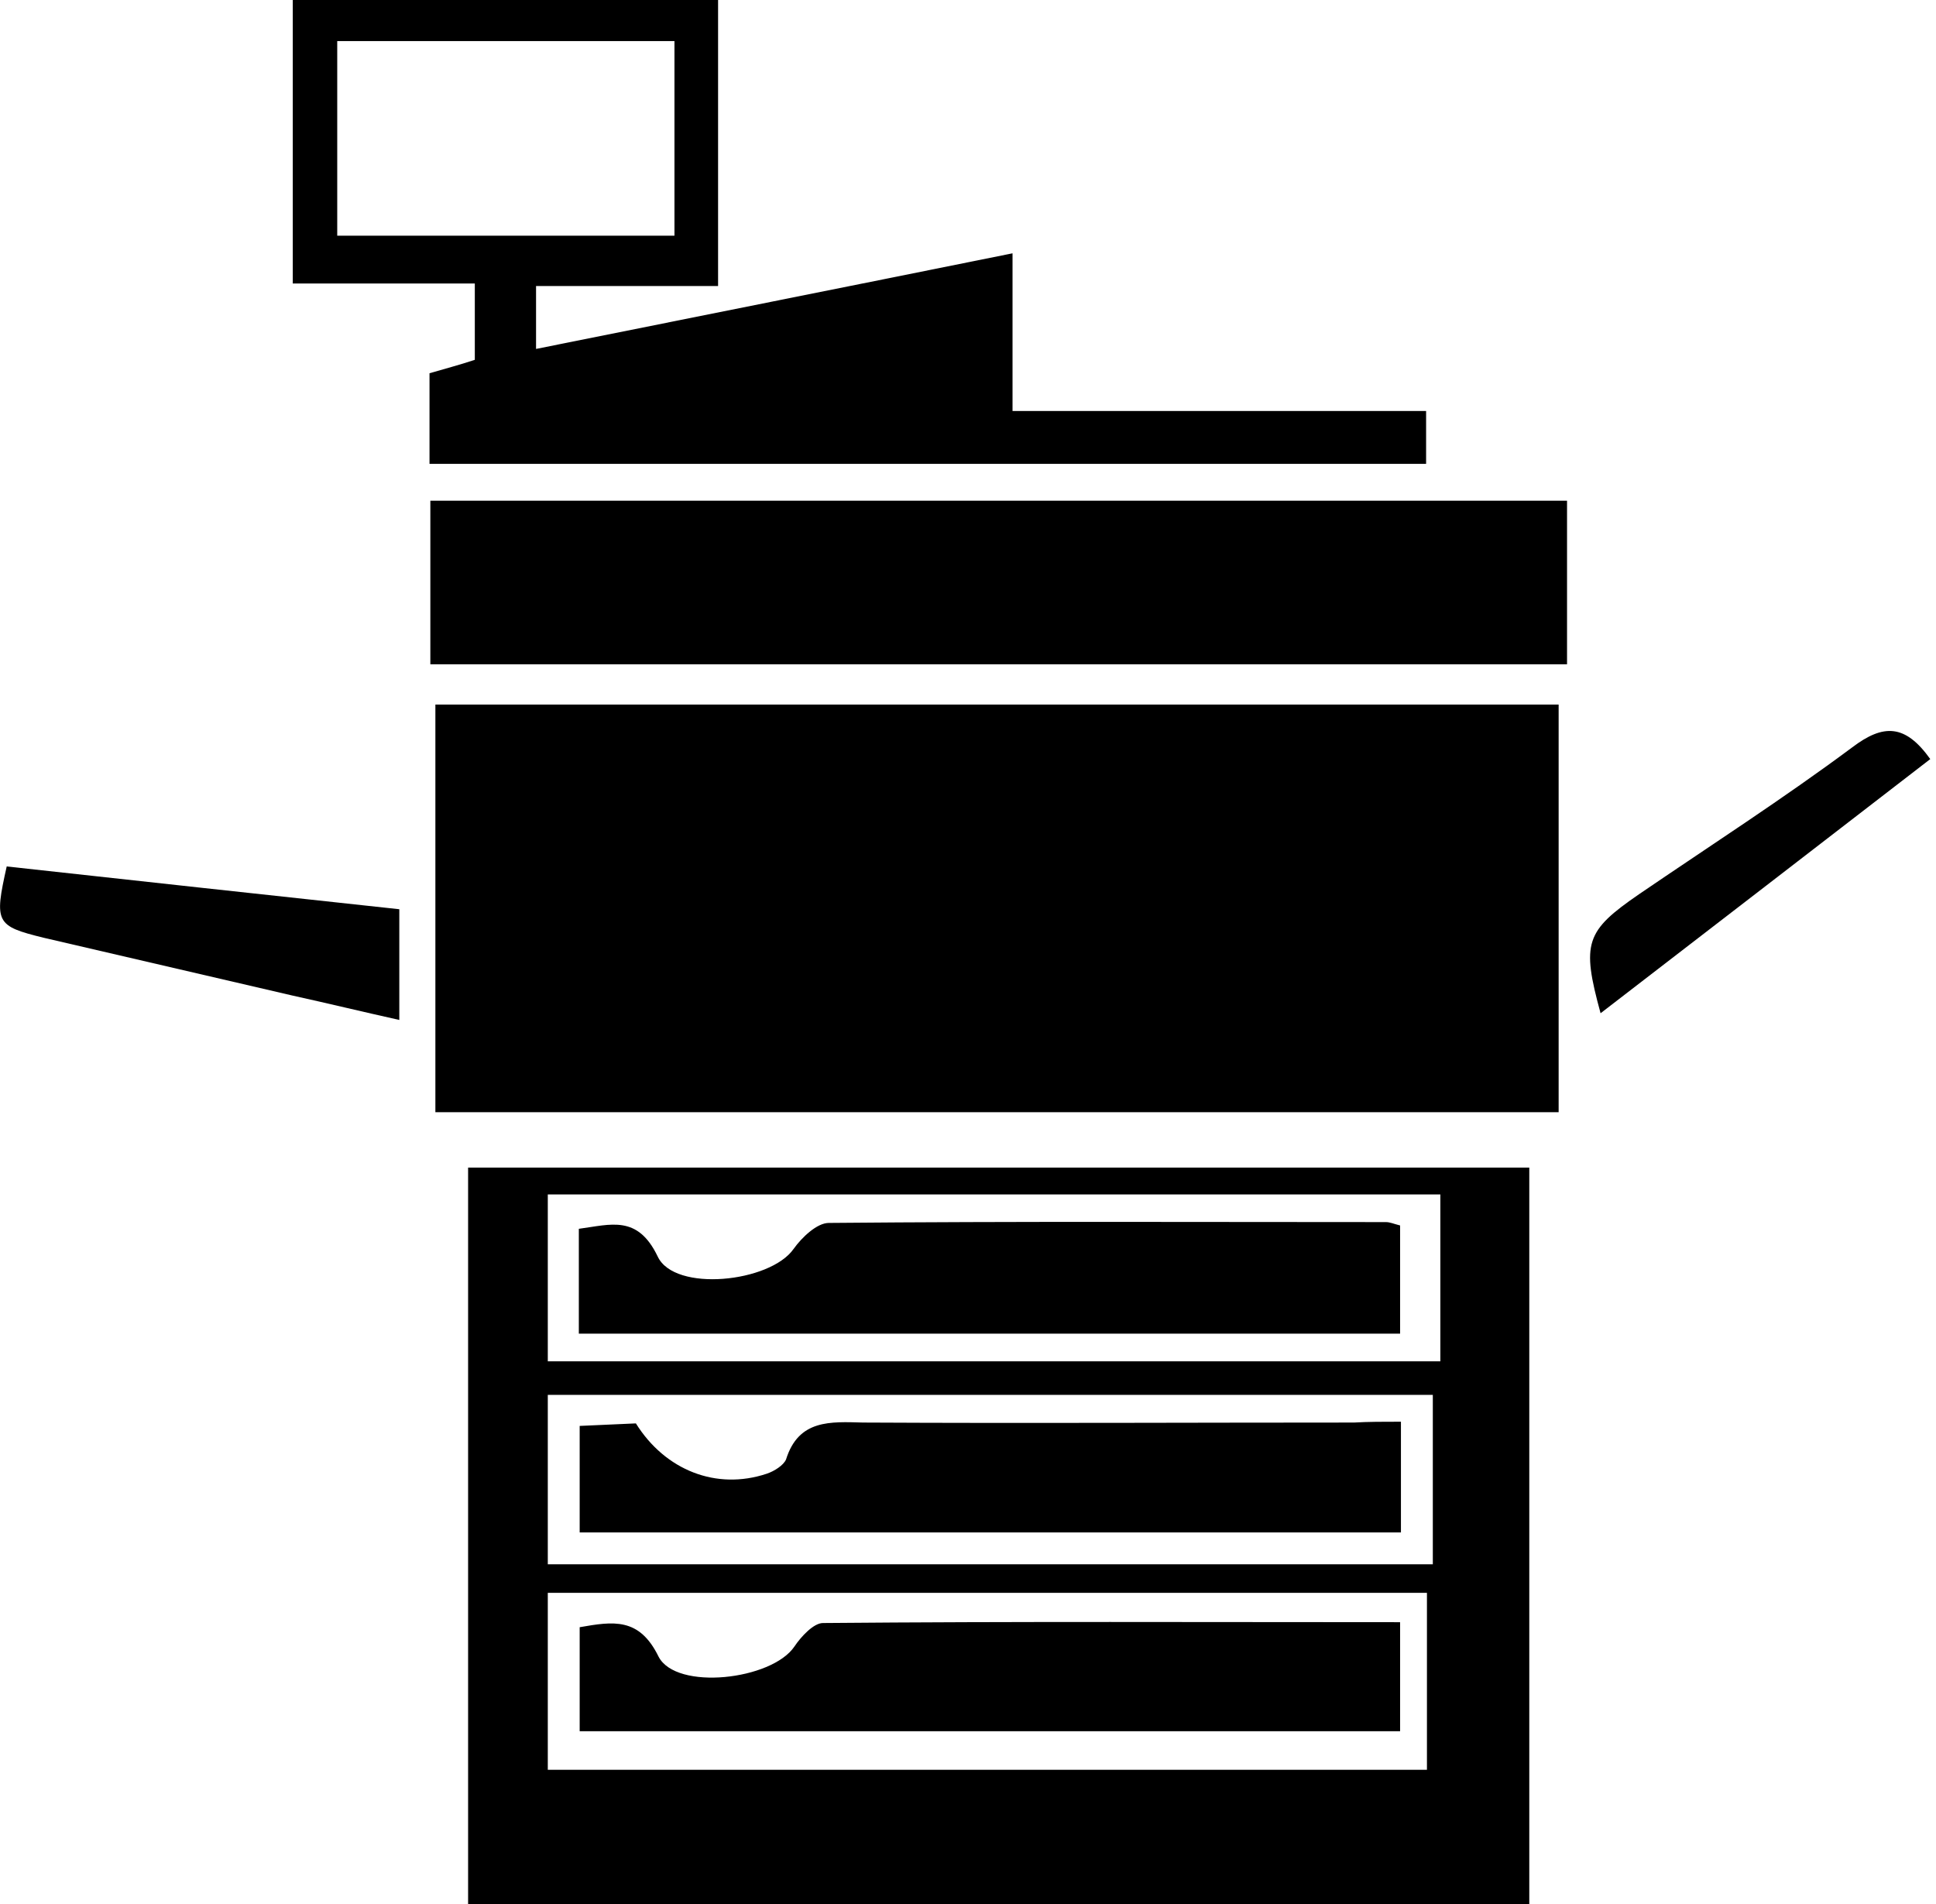 <svg width="122" height="120" viewBox="0 0 122 120" fill="none" xmlns="http://www.w3.org/2000/svg">
<g clip-path="url(#clip0_1162_5699)">
<path d="M27.436 70.097C27.436 61.427 27.436 53.022 27.436 44.405C51.013 44.405 74.537 44.405 98.22 44.405C98.22 53.022 98.22 61.48 98.22 70.097C74.643 70.097 51.172 70.097 27.436 70.097Z" fill="currentColor"/>
<path d="M29.498 73.586C51.912 73.586 74.062 73.586 96.37 73.586C96.37 89.075 96.37 104.458 96.37 120C74.062 120 51.859 120 29.498 120C29.498 104.511 29.498 89.181 29.498 73.586ZM34.52 111.542C53.022 111.542 71.366 111.542 89.921 111.542C89.921 107.736 89.921 104.141 89.921 100.388C71.524 100.388 53.075 100.388 34.52 100.388C34.52 104.141 34.52 107.683 34.52 111.542ZM90.291 98.59C90.291 94.89 90.291 91.454 90.291 87.912C71.683 87.912 53.128 87.912 34.52 87.912C34.52 91.559 34.52 95.049 34.52 98.59C53.075 98.59 71.471 98.59 90.291 98.59ZM90.766 75.278C72.053 75.278 53.339 75.278 34.52 75.278C34.52 78.872 34.52 82.361 34.52 85.797C53.286 85.797 71.894 85.797 90.766 85.797C90.766 82.255 90.766 78.872 90.766 75.278Z" fill="currentColor"/>
<path d="M27.119 41.868C27.119 38.379 27.119 35.101 27.119 31.559C51.013 31.559 74.802 31.559 98.749 31.559C98.749 35.048 98.749 38.379 98.749 41.868C74.907 41.868 51.172 41.868 27.119 41.868Z" fill="currentColor"/>
<path d="M33.78 18.026C33.78 19.559 33.78 20.67 33.78 21.991C43.771 19.982 53.603 18.026 63.806 15.965C63.806 19.401 63.806 22.573 63.806 25.903C72.687 25.903 81.145 25.903 89.868 25.903C89.868 27.066 89.868 28.07 89.868 29.233C68.987 29.233 48.159 29.233 27.066 29.233C27.066 27.436 27.066 25.533 27.066 23.524C27.965 23.26 28.969 22.996 29.921 22.678C29.921 21.093 29.921 19.665 29.921 17.868C26.062 17.868 22.361 17.868 18.449 17.868C18.449 11.789 18.449 6.026 18.449 0C27.383 0 36.212 0 45.251 0C45.251 5.921 45.251 11.841 45.251 18.026C41.498 18.026 37.745 18.026 33.78 18.026ZM42.502 14.855C42.502 10.626 42.502 6.555 42.502 2.59C35.26 2.59 28.176 2.59 21.251 2.59C21.251 6.872 21.251 10.837 21.251 14.855C28.441 14.855 35.419 14.855 42.502 14.855Z" fill="currentColor"/>
<path d="M0.423 54.608C8.617 55.507 16.811 56.405 25.163 57.304C25.163 59.577 25.163 61.745 25.163 64.282C22.784 63.753 20.617 63.225 18.449 62.749C13.216 61.533 7.982 60.317 2.749 59.101C-0.264 58.361 -0.37 58.15 0.423 54.608Z" fill="currentColor"/>
<path d="M121.639 47.841C114.661 53.233 107.789 58.52 100.863 63.859C99.648 59.419 99.912 58.678 103.295 56.352C107.789 53.286 112.388 50.326 116.722 47.101C118.678 45.621 120.053 45.621 121.639 47.841Z" fill="currentColor"/>
<path d="M36.529 109.11C36.529 106.837 36.529 104.775 36.529 102.555C38.643 102.185 40.282 101.921 41.498 104.405C42.608 106.573 48.634 105.885 50.062 103.771C50.485 103.137 51.278 102.291 51.859 102.291C63.912 102.185 75.965 102.238 88.229 102.238C88.229 104.564 88.229 106.731 88.229 109.11C71.101 109.11 53.921 109.11 36.529 109.11Z" fill="currentColor"/>
<path d="M88.282 89.603C88.282 92.035 88.282 94.203 88.282 96.582C70.996 96.582 53.815 96.582 36.529 96.582C36.529 94.361 36.529 92.247 36.529 89.868C37.745 89.815 38.96 89.762 40.071 89.709C41.921 92.67 45.145 93.938 48.317 92.881C48.793 92.722 49.374 92.352 49.533 91.982C50.326 89.445 52.335 89.603 54.397 89.656C64.705 89.709 75.013 89.656 85.322 89.656C86.22 89.603 87.172 89.603 88.282 89.603Z" fill="currentColor"/>
<path d="M36.476 84.053C36.476 81.727 36.476 79.665 36.476 77.445C38.485 77.181 40.176 76.546 41.445 79.189C42.502 81.463 48.529 80.828 50.009 78.714C50.537 77.974 51.489 77.075 52.229 77.075C63.912 76.969 75.595 77.022 87.33 77.022C87.595 77.022 87.806 77.128 88.229 77.234C88.229 79.454 88.229 81.674 88.229 84.053C70.996 84.053 53.921 84.053 36.476 84.053Z" fill="currentColor"/>
</g>
<defs>
<clipPath id="clip0_1162_5699">
<rect width="121.639" height="120" fill="currentColor"/>
</clipPath>
</defs>
</svg>
